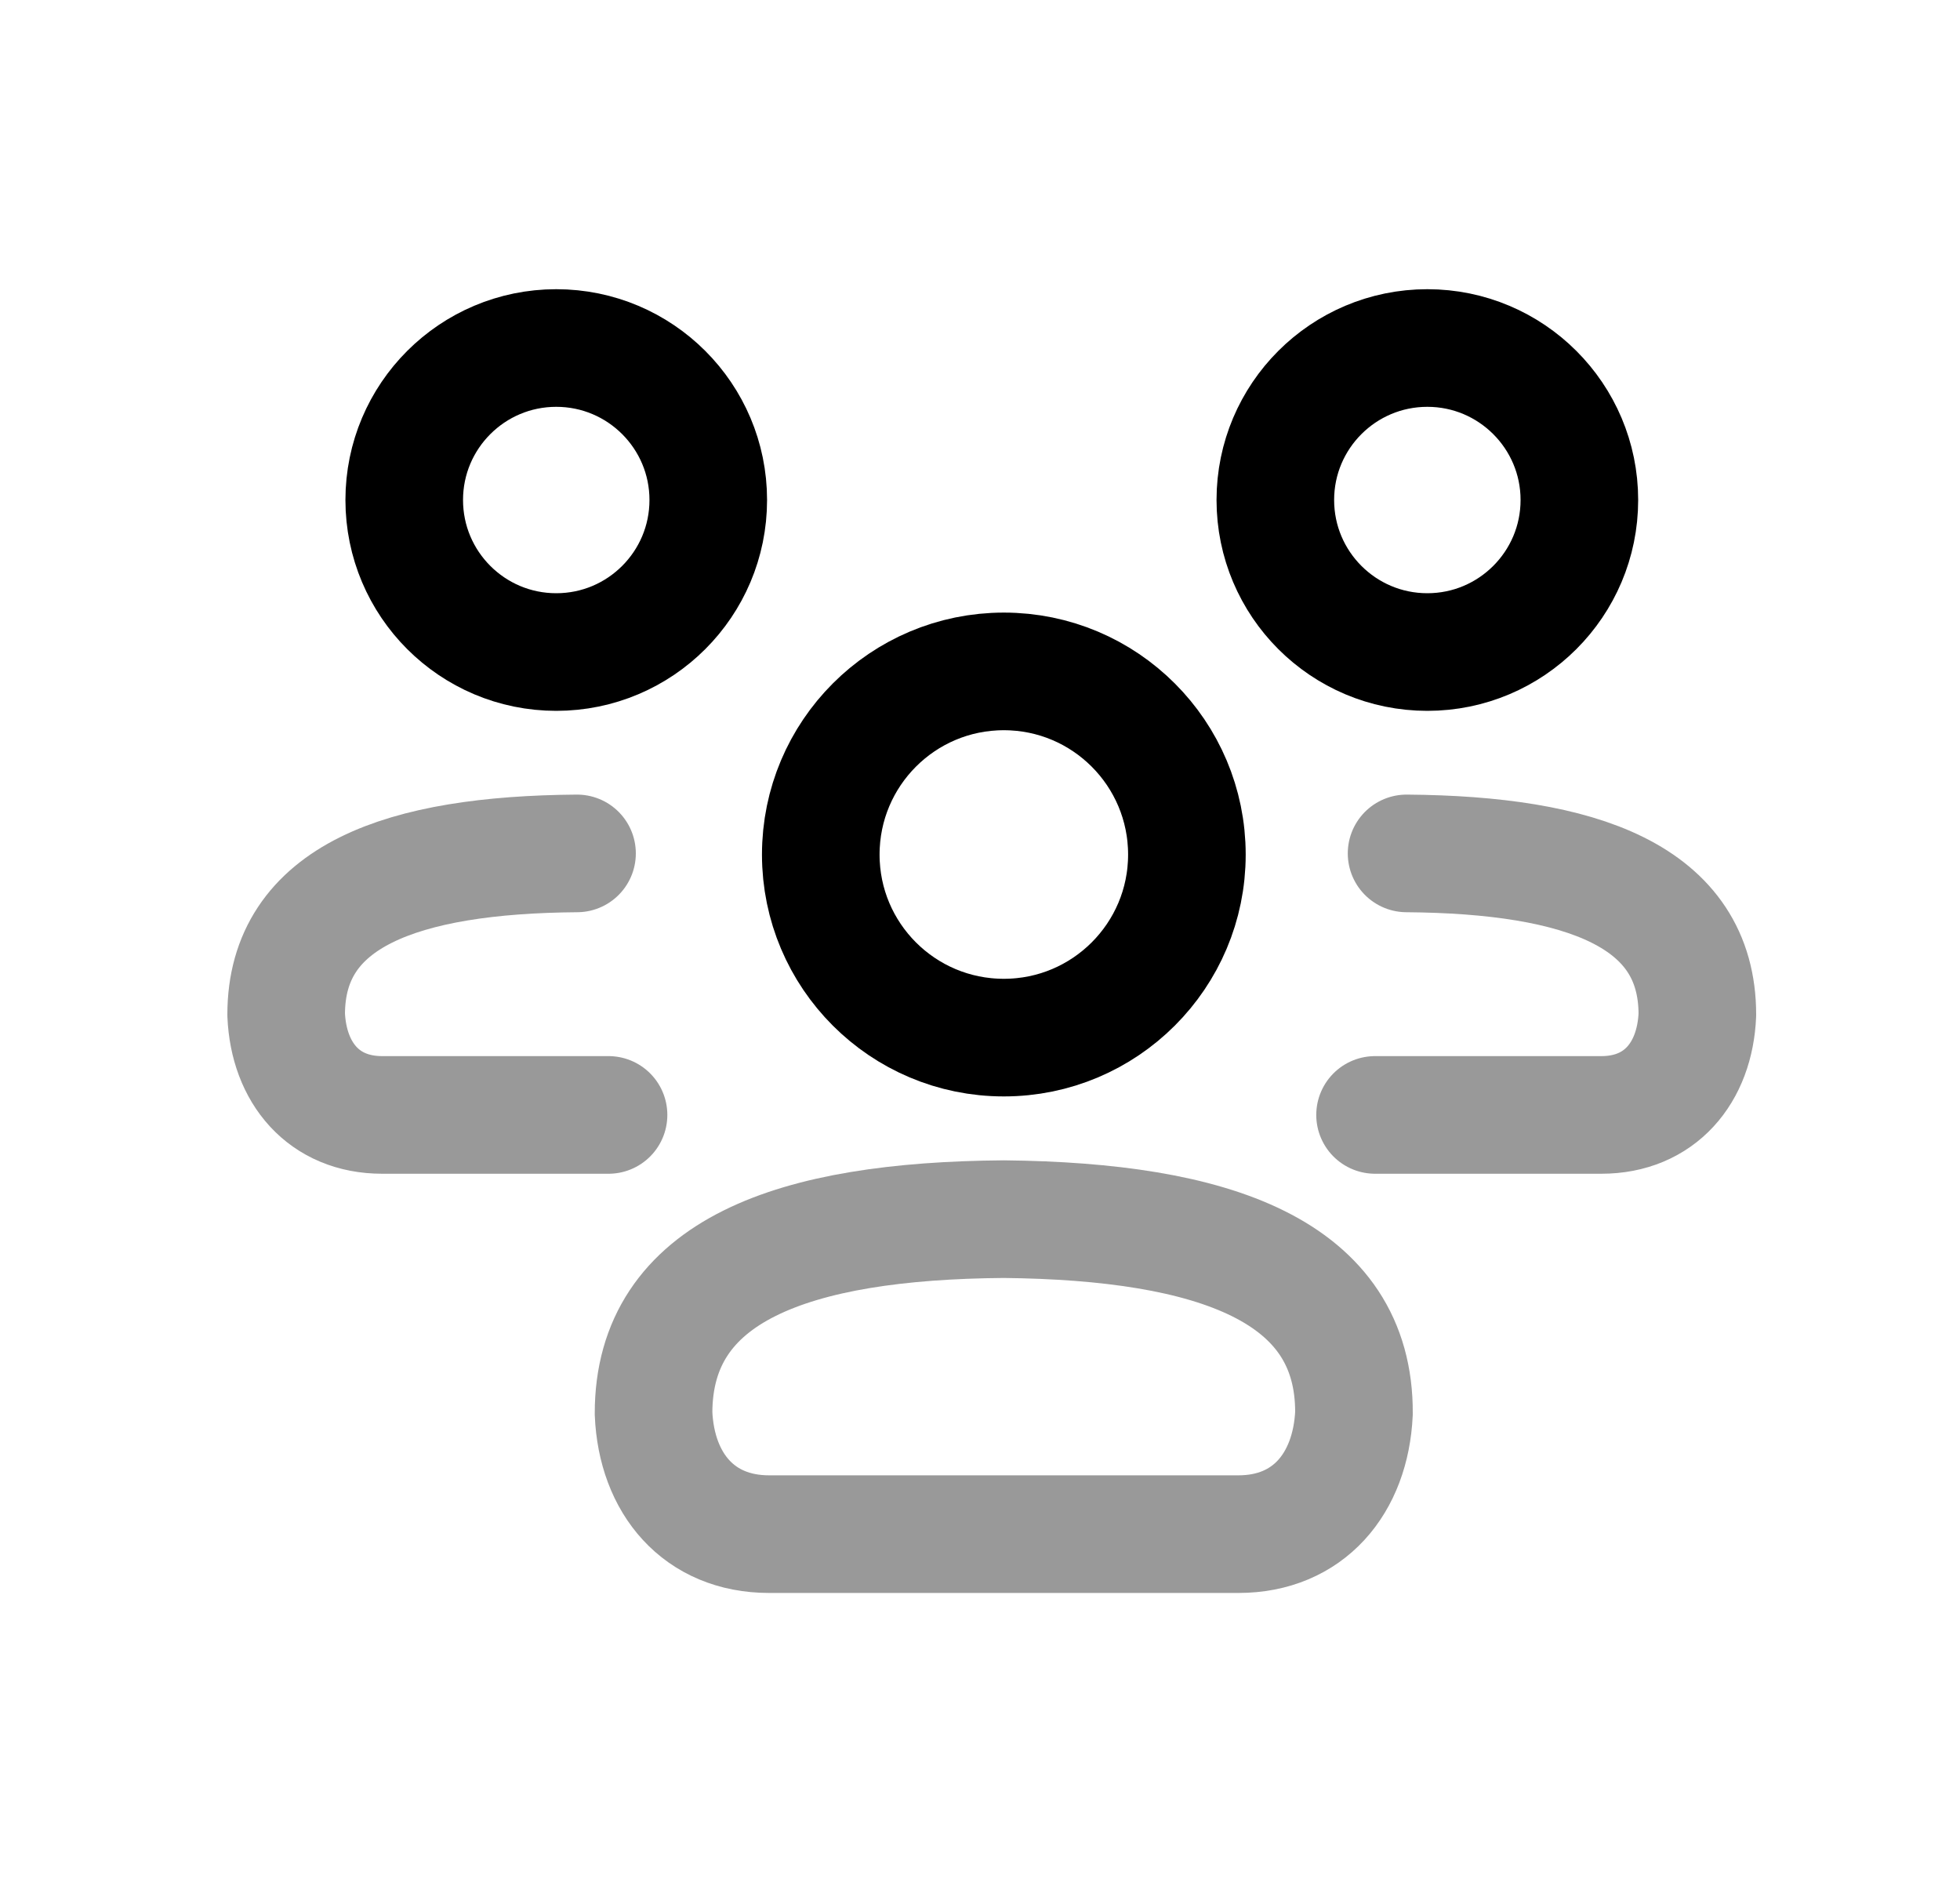 <svg width="25" height="24" viewBox="0 0 25 24" fill="none" xmlns="http://www.w3.org/2000/svg">
<path opacity="0.4" d="M9.81 19.564C8.915 19.564 8.374 18.92 8.336 18.023C8.336 16.198 10.118 15.568 12.803 15.547C15.493 15.575 17.28 16.205 17.27 18.023C17.227 18.92 16.689 19.564 15.796 19.564H9.81Z" stroke="black" stroke-width="1.5" stroke-miterlimit="10"/>
<path d="M12.804 13.232C14.093 13.232 15.139 12.187 15.139 10.898C15.139 9.608 14.093 8.562 12.804 8.562C11.514 8.562 10.469 9.608 10.469 10.898C10.469 12.187 11.514 13.232 12.804 13.232Z" stroke="black" stroke-width="1.5" stroke-miterlimit="10"/>
<path opacity="0.4" d="M7.36 10.883C5.13 10.9 3.65 11.423 3.65 12.939C3.682 13.684 4.131 14.218 4.874 14.218H7.762" stroke="black" stroke-width="1.5" stroke-miterlimit="10" stroke-linecap="round" stroke-linejoin="round"/>
<path opacity="0.4" d="M17.941 10.883C20.171 10.9 21.65 11.423 21.65 12.939C21.619 13.684 21.169 14.218 20.426 14.218H17.539" stroke="black" stroke-width="1.5" stroke-miterlimit="10" stroke-linecap="round" stroke-linejoin="round"/>
<path d="M7.095 8.315C8.166 8.315 9.034 7.447 9.034 6.376C9.034 5.306 8.166 4.438 7.095 4.438C6.024 4.438 5.156 5.306 5.156 6.376C5.156 7.447 6.024 8.315 7.095 8.315Z" stroke="black" stroke-width="1.5" stroke-miterlimit="10"/>
<path d="M18.206 8.315C17.135 8.315 16.267 7.447 16.267 6.376C16.267 5.306 17.135 4.438 18.206 4.438C19.276 4.438 20.145 5.306 20.145 6.376C20.145 7.447 19.276 8.315 18.206 8.315Z" stroke="black" stroke-width="1.5" stroke-miterlimit="10"/>
</svg>